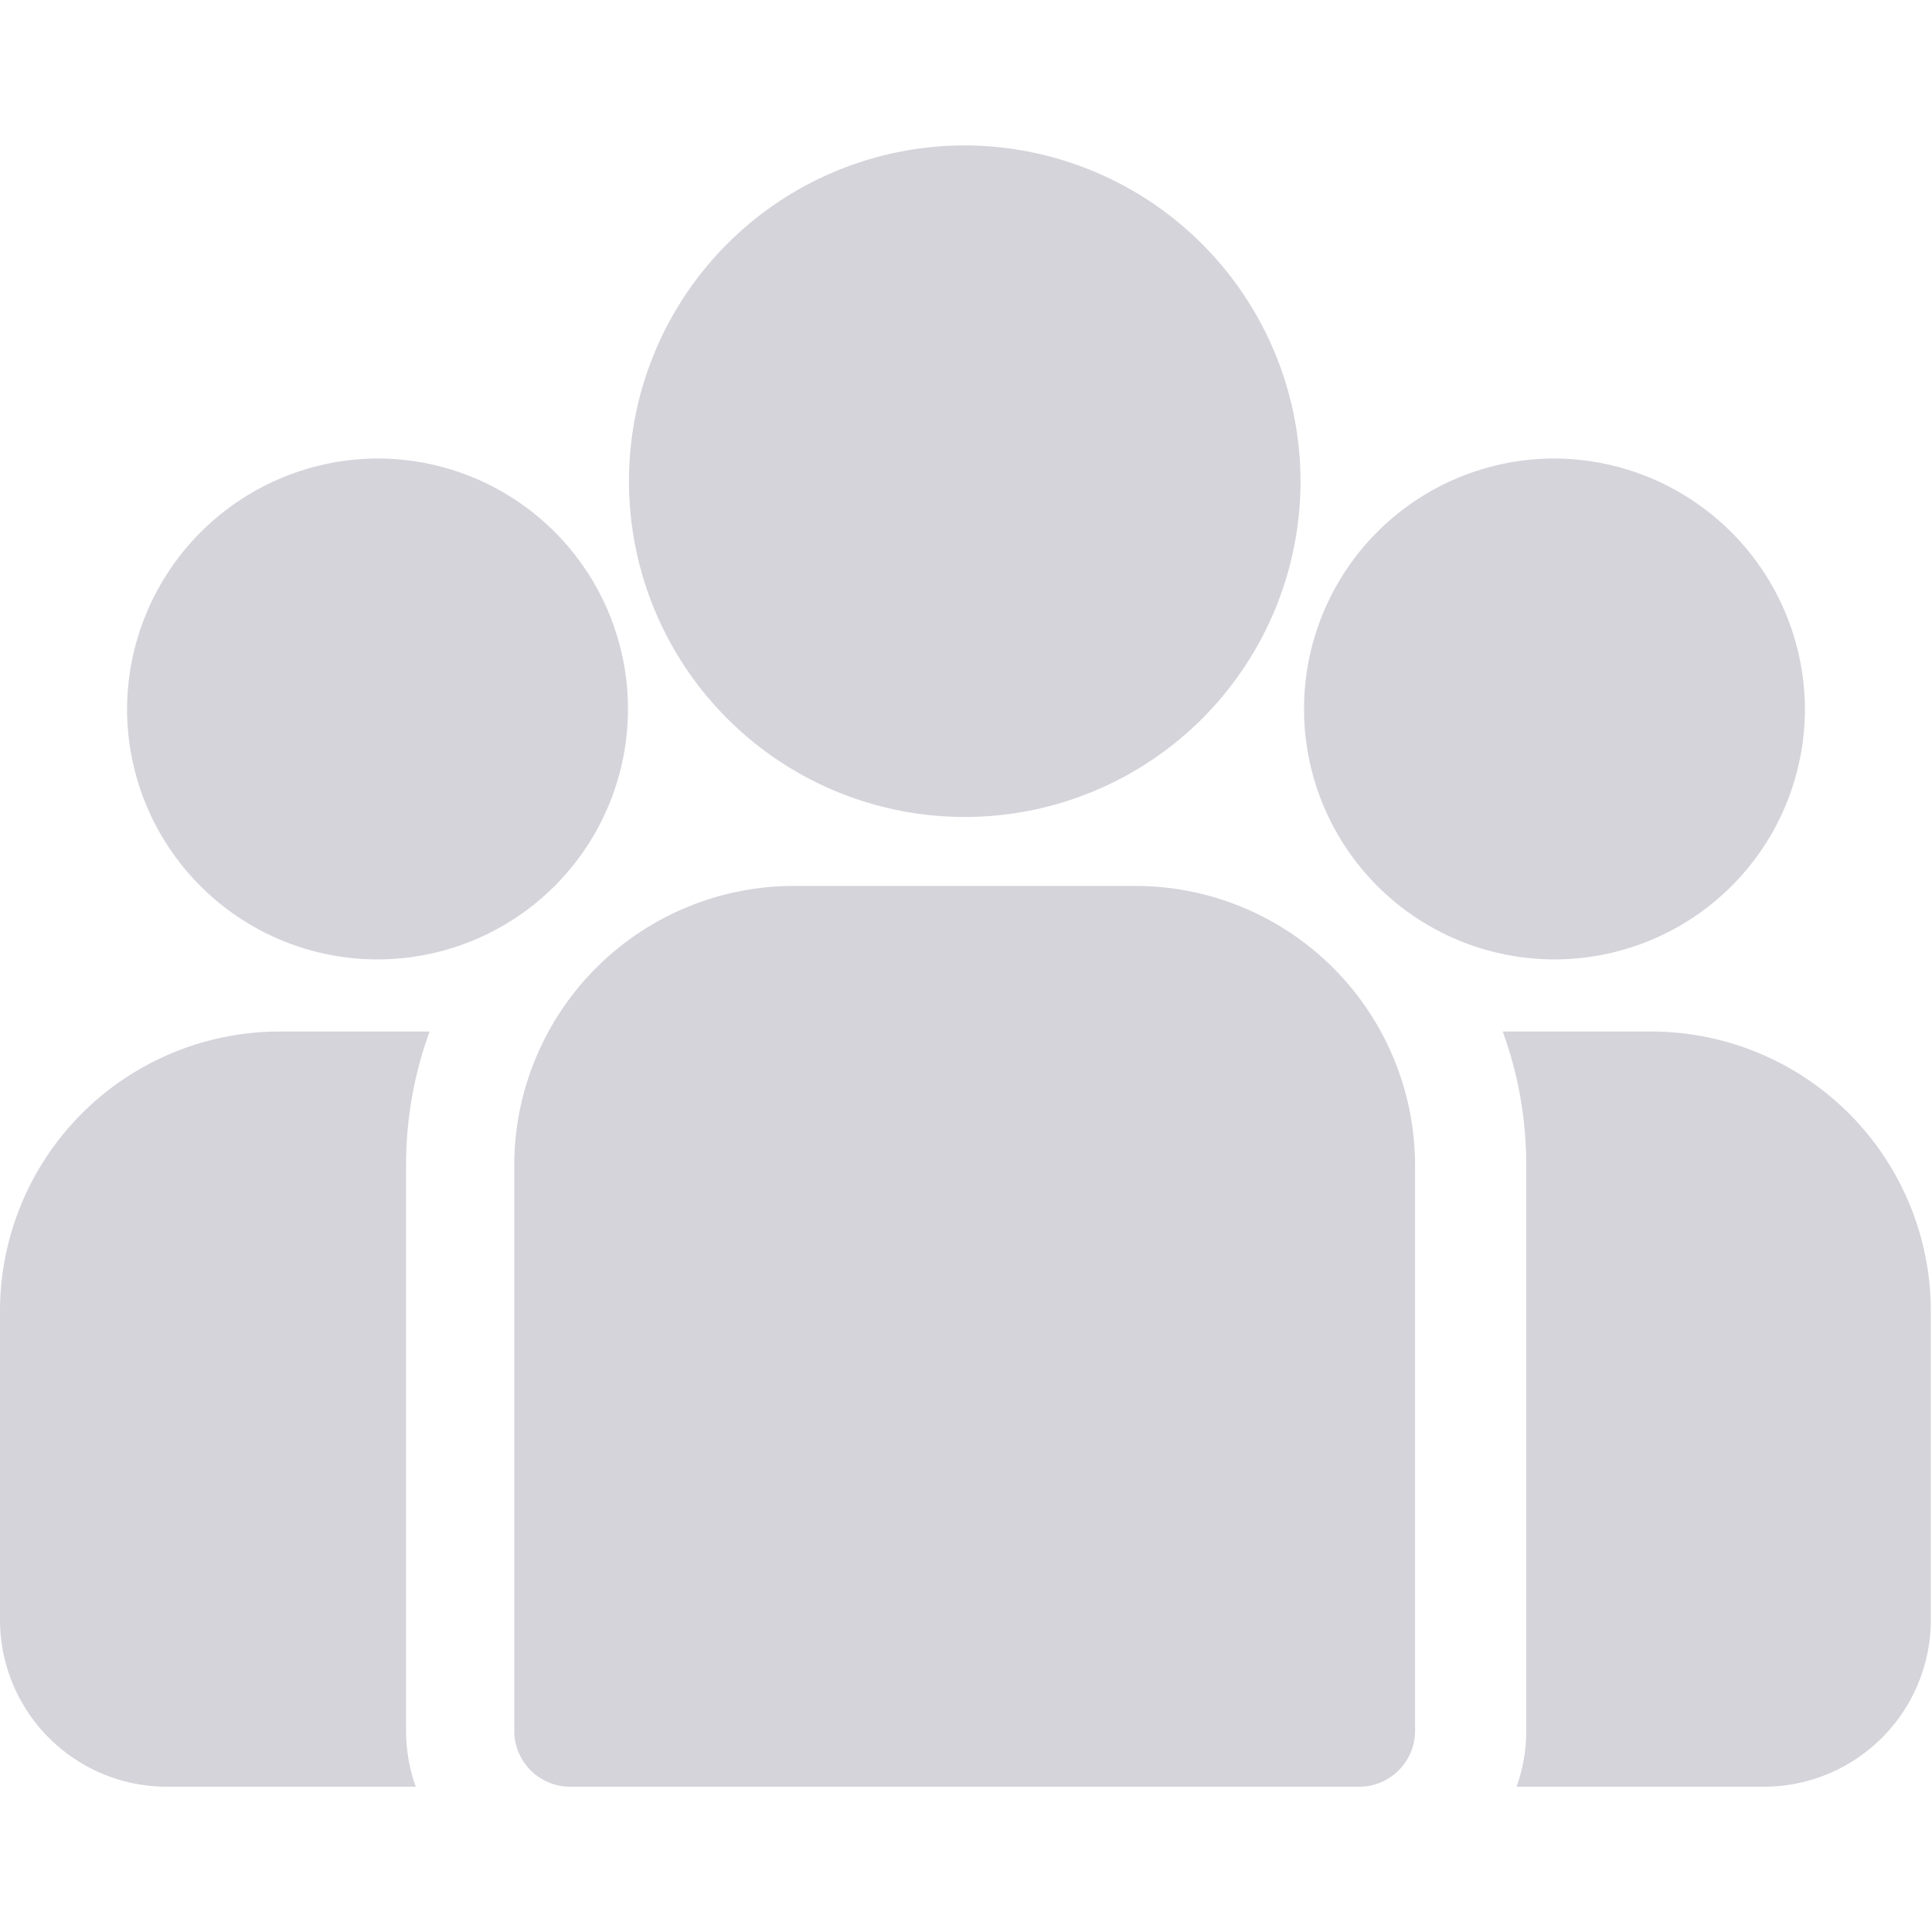 <svg xmlns="http://www.w3.org/2000/svg" xmlns:svgjs="http://svgjs.com/svgjs" xmlns:xlink="http://www.w3.org/1999/xlink" width="288" height="288" viewBox="0 0 115.71 98.29">
	<g fill="#d5d4db" class="color000 svgShape" data-name="Layer 2">
		<g class="color000 svgShape" data-name="Layer 1">
			<path d="M99 53.07h-9a23.31 23.31 0 0 1 1.41 8v33.88a10 10 0 0 1-.58 3.35h14.81a10 10 0 0 0 10-10V69.79A16.75 16.75 0 0 0 99 53.07zm-31-8.72H47.53A16.75 16.75 0 0 0 30.8 61.08v33.87a3.35 3.35 0 0 0 3.35 3.35H81.4a3.35 3.35 0 0 0 3.35-3.35V61.08A16.75 16.75 0 0 0 68 44.35zM57.77 0a20.11 20.11 0 1 0 20.12 20.12A20.14 20.14 0 0 0 57.77 0zM93.1 18.75a15 15 0 1 0 15 15 15.06 15.06 0 0 0-15-15zM16.73 53.07h9a23.31 23.31 0 0 0-1.41 8v33.88a10 10 0 0 0 .58 3.35H10a10 10 0 0 1-10-10V69.79a16.75 16.75 0 0 1 16.73-16.72z" class="color000 svgShape" />
			<path d="M22.61 18.75a15 15 0 1 1-15 15 15.06 15.06 0 0 1 15-15Z" class="color000 svgShape" />
		</g>
	</g>
</svg>
